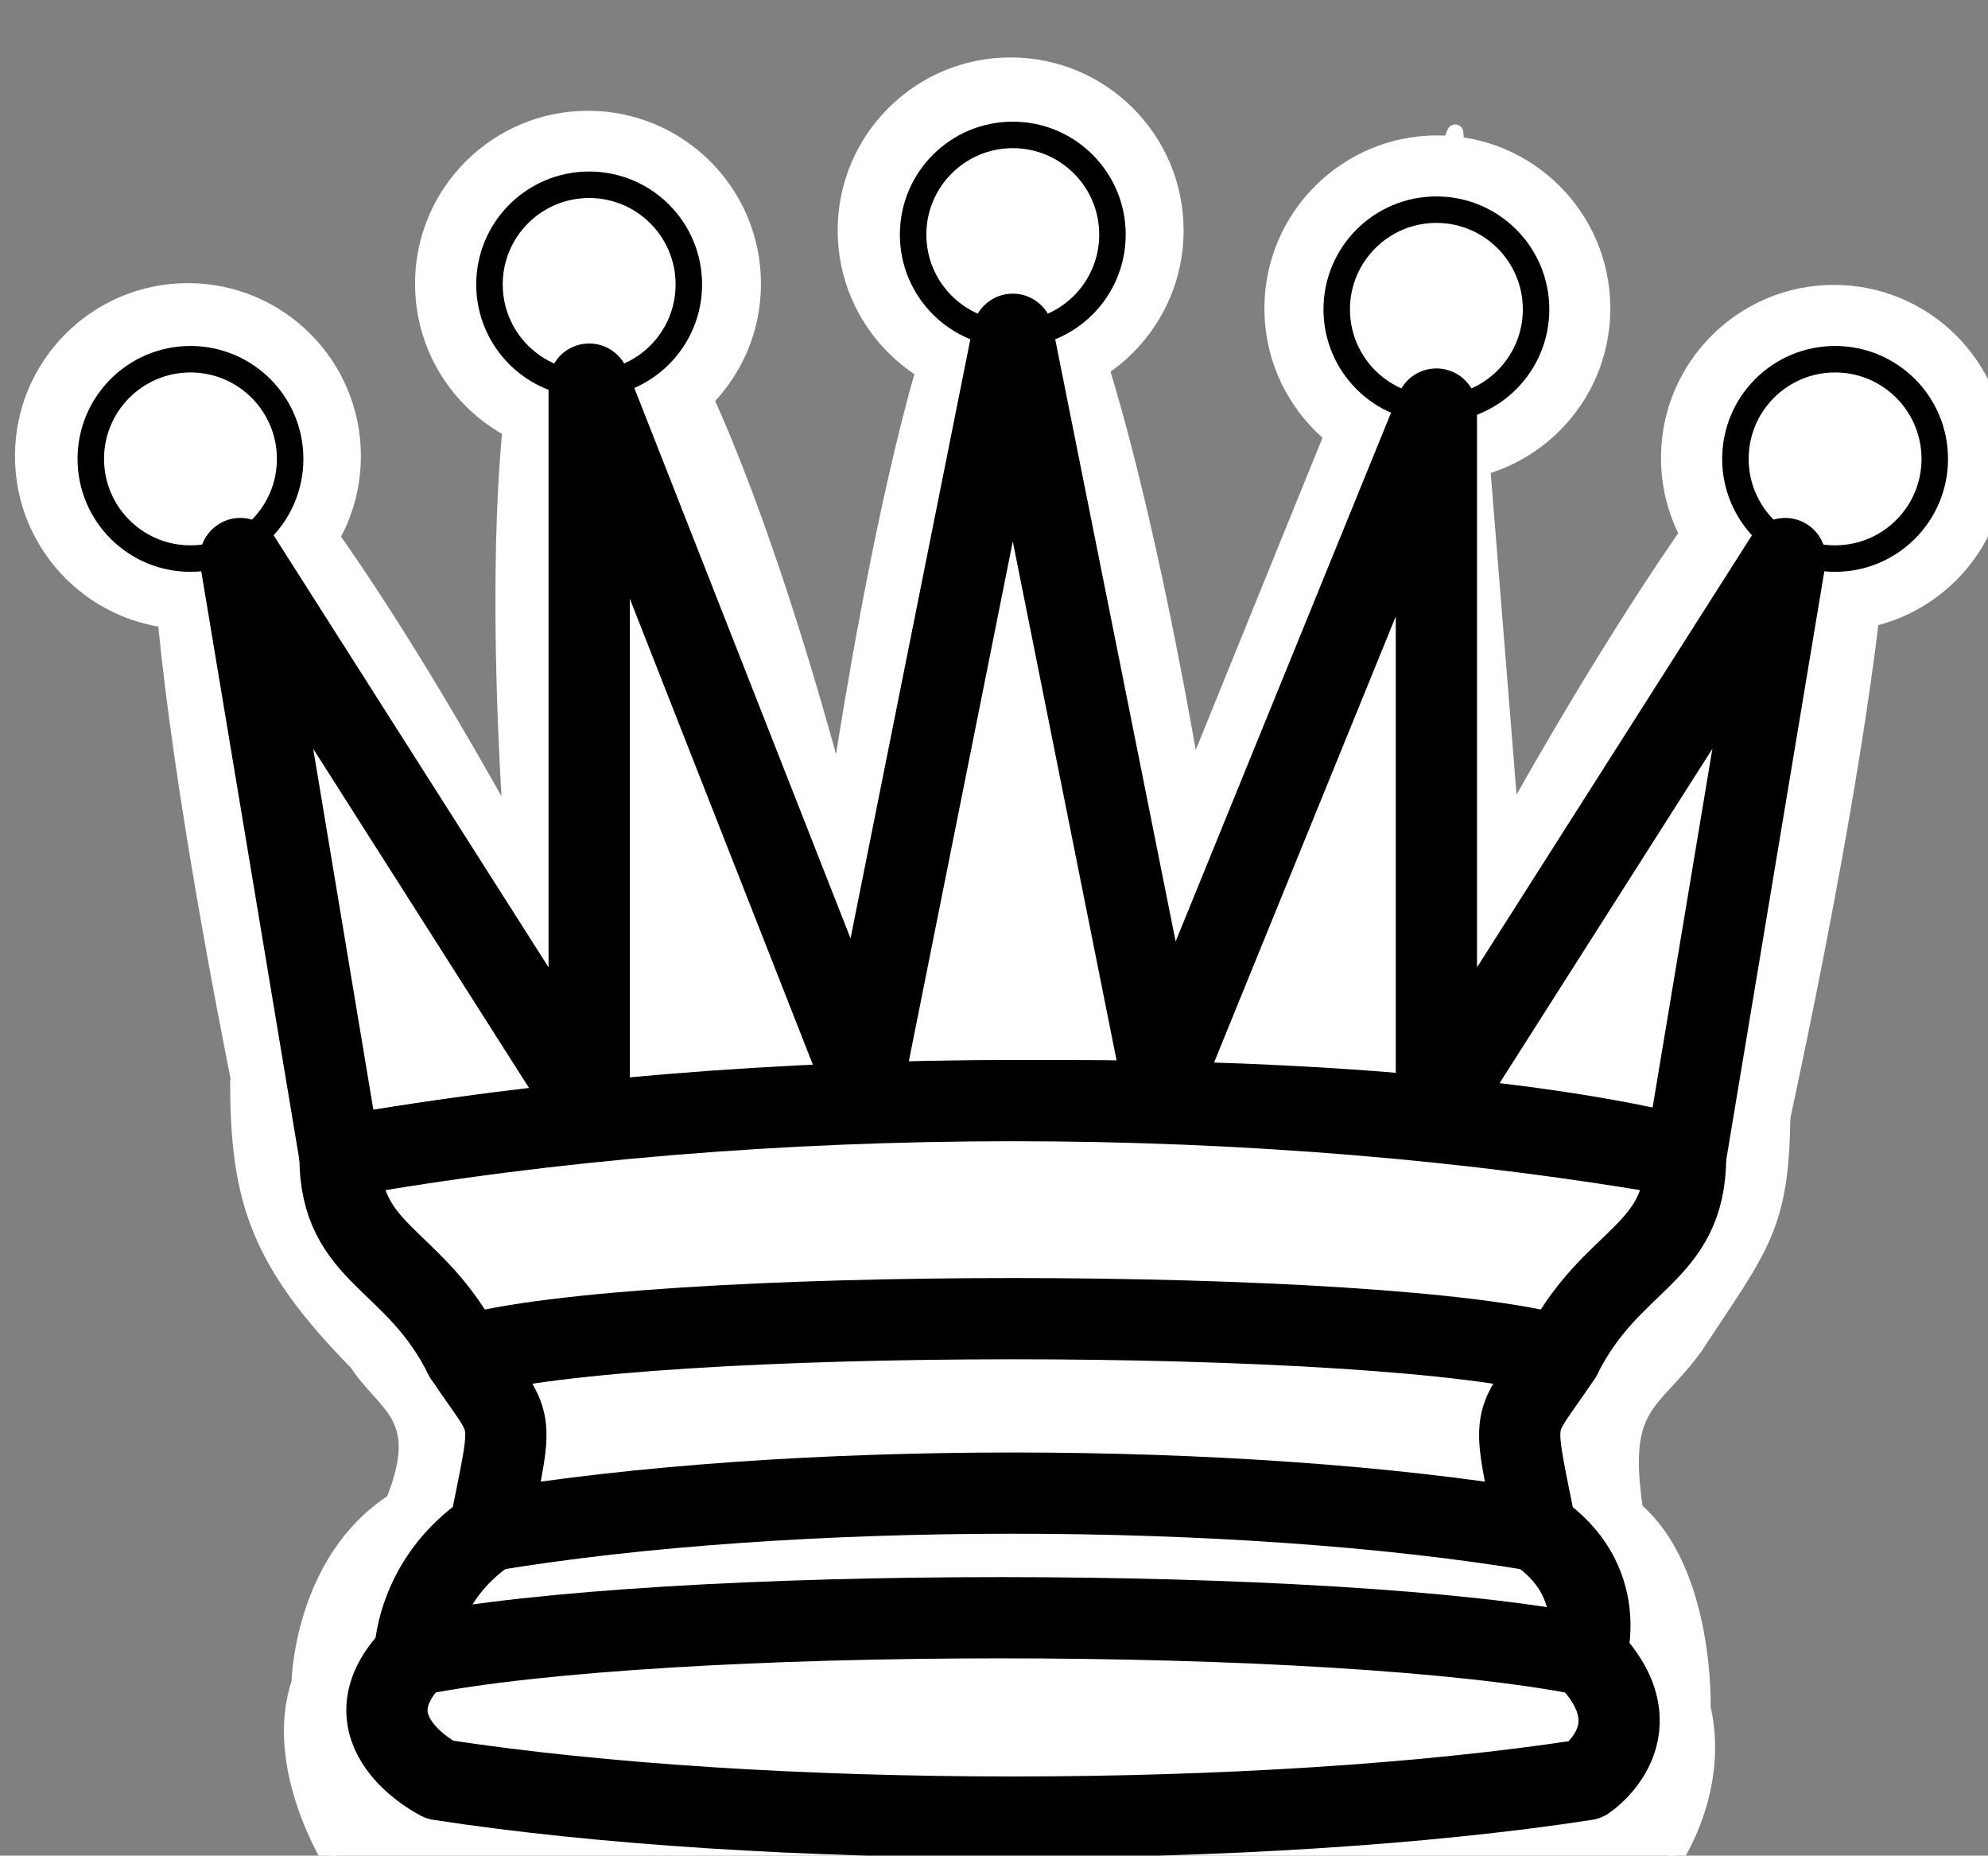 <?xml version="1.0" encoding="UTF-8" standalone="no"?>
<!-- Created with Inkscape (http://www.inkscape.org/) -->

<svg
   version="1.1"
   width="21.534"
   height="20.1"
   id="svg2"
   sodipodi:docname="Queen.svg"
   inkscape:version="1.3.2 (091e20e, 2023-11-25, custom)"
   xmlns:inkscape="http://www.inkscape.org/namespaces/inkscape"
   xmlns:sodipodi="http://sodipodi.sourceforge.net/DTD/sodipodi-0.dtd"
   xmlns="http://www.w3.org/2000/svg"
   xmlns:svg="http://www.w3.org/2000/svg">
  <rect width="100%" height="100%" fill="#808080" stroke="none"/>
  <defs
     id="defs6" />
  <g
     transform="matrix(0.176,0,0,0.176,-81.334,-313.038)"
     id="g80246">
    <path
       d="m 477.927,1850.391 c 29.278,-5.167 72.082,-3.021 92.748,2.147 0,0 10.279,-44.535 6.385,-50.369 -3.896,-5.834 -21.965,27.034 -21.965,27.034 l -3.41,-42.42 -16.166,39.813 c 0,0 -5.767,-35.353 -11.218,-35.132 -5.451,0.222 -10.586,36.016 -10.586,36.016 0,0 -8.621,-33.79 -15.662,-33.454 -7.167,0.336 -4.419,35.809 -4.419,35.809 0,0 -16.775,-31.037 -20.702,-25.898 -3.927,5.14 4.995,46.454 4.995,46.454 z"
       id="path80248"
       style="fill:#ffffff;stroke:#ffffff;stroke-width:1;stroke-linejoin:round" />
    <path
       d="m 476.79,1845.21 c 0,7.295 1.277,11.128 7.329,17.286 1.759,2.693 4.383,3.225 2.24,8.555 -5.668,3.648 -5.795,11.14 -5.795,11.14 -1.754,5.219 2.017,11.11 2.017,11.11 24.563,3.647 56.479,3.66 82.178,0.379 0,0 3.396,-4.503 2.146,-9.975 0,0 0.248,-8.375 -4.158,-12.148 -1.006,-6.72 1.085,-6.411 3.728,-10.115 4.031,-6.158 5.337,-7.295 5.337,-14.59 -32.123,-5.471 -62.899,-7.112 -95.022,-1.642 z"
       id="path80250"
       style="fill:#ffffff;stroke:#ffffff;stroke-width:1;stroke-linejoin:round" />
    <path
       d="m 585.547,1806.806 c 0,5.827 -4.724,10.552 -10.55,10.552 -5.827,0 -10.551,-4.725 -10.551,-10.552 0,-5.827 4.724,-10.552 10.551,-10.552 5.826,0 10.55,4.725 10.55,10.552 z"
       id="path80252"
       style="fill:#ffffff;stroke:#ffffff;stroke-width:0.19;stroke-linecap:round;stroke-linejoin:round" />
    <path
       d="m 484.242,1806.697 c 0,5.827 -4.724,10.552 -10.551,10.552 -5.827,0 -10.551,-4.725 -10.551,-10.552 0,-5.827 4.724,-10.552 10.551,-10.552 5.827,0 10.551,4.725 10.551,10.552 z"
       id="path80254"
       style="fill:#ffffff;stroke:#ffffff;stroke-width:0.19;stroke-linecap:round;stroke-linejoin:round" />
    <path
       d="m 479.982,1806.868 c 0,3.389 -2.746,6.135 -6.135,6.135 -3.388,0 -6.134,-2.746 -6.134,-6.135 0,-3.389 2.746,-6.135 6.134,-6.135 3.389,0 6.135,2.746 6.135,6.135 z"
       id="path80256"
       style="fill:#ffffff;stroke:#000000;stroke-width:1.63;stroke-linecap:round;stroke-linejoin:round" />
    <path
       d="m 534.876,1792.807 c 0,5.827 -4.724,10.552 -10.551,10.552 -5.827,0 -10.551,-4.725 -10.551,-10.552 0,-5.827 4.724,-10.552 10.551,-10.552 5.827,0 10.551,4.725 10.551,10.552 z"
       id="path80258"
       style="fill:#ffffff;stroke:#ffffff;stroke-width:0.19;stroke-linecap:round;stroke-linejoin:round" />
    <path
       d="m 530.592,1793.064 c 0,3.388 -2.746,6.135 -6.135,6.135 -3.388,0 -6.134,-2.747 -6.134,-6.135 0,-3.389 2.746,-6.136 6.134,-6.136 3.388,0 6.135,2.747 6.135,6.136 z"
       id="path80260"
       style="fill:#ffffff;stroke:#000000;stroke-width:1.63;stroke-linecap:round;stroke-linejoin:round" />
    <path
       d="m 581.201,1806.868 c 0,3.389 -2.746,6.135 -6.135,6.135 -3.388,0 -6.134,-2.746 -6.134,-6.135 0,-3.389 2.746,-6.135 6.134,-6.135 3.389,0 6.135,2.746 6.135,6.135 z"
       id="path80262"
       style="fill:#ffffff;stroke:#000000;stroke-width:1.63;stroke-linecap:round;stroke-linejoin:round" />
    <path
       d="m 508.864,1796.09 c 0,5.827 -4.724,10.552 -10.551,10.552 -5.826,0 -10.55,-4.725 -10.55,-10.552 0,-5.827 4.724,-10.552 10.55,-10.552 5.827,0 10.551,4.725 10.551,10.552 z"
       id="path80264"
       style="fill:#ffffff;stroke:#ffffff;stroke-width:0.19;stroke-linecap:round;stroke-linejoin:round" />
    <path
       d="m 504.52,1796.131 c 0,3.389 -2.746,6.135 -6.135,6.135 -3.388,0 -6.135,-2.746 -6.135,-6.135 0,-3.389 2.747,-6.135 6.135,-6.135 3.389,0 6.135,2.747 6.135,6.135 z"
       id="path80266"
       style="fill:#ffffff;stroke:#000000;stroke-width:1.63;stroke-linecap:round;stroke-linejoin:round" />
    <path
       d="m 561.139,1797.606 c 0,5.827 -4.724,10.551 -10.551,10.551 -5.826,0 -10.55,-4.724 -10.55,-10.551 0,-5.828 4.724,-10.552 10.55,-10.552 5.828,0 10.551,4.724 10.551,10.552 z"
       id="path80268"
       style="fill:#ffffff;stroke:#ffffff;stroke-width:0.19;stroke-linecap:round;stroke-linejoin:round" />
    <path
       d="m 556.663,1797.664 c 0,3.389 -2.746,6.136 -6.135,6.136 -3.388,0 -6.134,-2.747 -6.134,-6.136 0,-3.388 2.746,-6.135 6.134,-6.135 3.389,10e-4 6.135,2.748 6.135,6.135 z"
       id="path80270"
       style="fill:#ffffff;stroke:#000000;stroke-width:1.63;stroke-linecap:round;stroke-linejoin:round" />
    <path
       d="m 483.05,1849.813 c 26.071,-4.601 64.412,-4.601 82.815,0 l 6.134,-36.811 -21.471,33.743 V 1803.8 l -16.869,41.412 -9.202,-46.014 -9.201,46.014 -16.87,-42.946 v 44.479 l -21.471,-33.743 z"
       id="path80272"
       style="fill:#ffffff;stroke:#000000;stroke-width:5;stroke-linejoin:round" />
    <path
       d="m 483.05,1849.813 c 0,6.136 4.601,6.136 7.668,12.271 3.067,4.602 3.067,3.067 1.533,10.736 -4.601,3.067 -4.601,7.669 -4.601,7.669 -4.601,4.602 1.534,7.669 1.534,7.669 19.937,3.067 50.609,3.067 70.546,0 0,0 4.601,-3.067 0,-7.669 0,0 1.533,-4.602 -3.067,-7.669 -1.533,-7.669 -1.533,-6.135 1.534,-10.736 3.066,-6.135 7.668,-6.135 7.668,-12.271 -26.071,-4.601 -56.744,-4.601 -82.815,0 z"
       id="path80274"
       style="fill:#ffffff;stroke:#000000;stroke-width:5;stroke-linejoin:round" />
    <path
       d="m 490.718,1862.083 c 10.735,-3.067 56.744,-3.067 67.479,0"
       id="path80276"
       style="fill:none;stroke:#000000;stroke-width:5;stroke-linecap:round;stroke-linejoin:round" />
    <path
       d="m 492.251,1872.82 c 18.404,-3.067 46.009,-3.067 64.412,0"
       id="path80278"
       style="fill:none;stroke:#000000;stroke-width:5;stroke-linecap:round;stroke-linejoin:round" />
    <path
       d="m 487.65,1880.489 c 15.336,-3.067 56.744,-3.067 72.08,0"
       id="path80280"
       style="fill:none;stroke:#000000;stroke-width:5;stroke-linecap:round;stroke-linejoin:round" />
  </g>
</svg>
